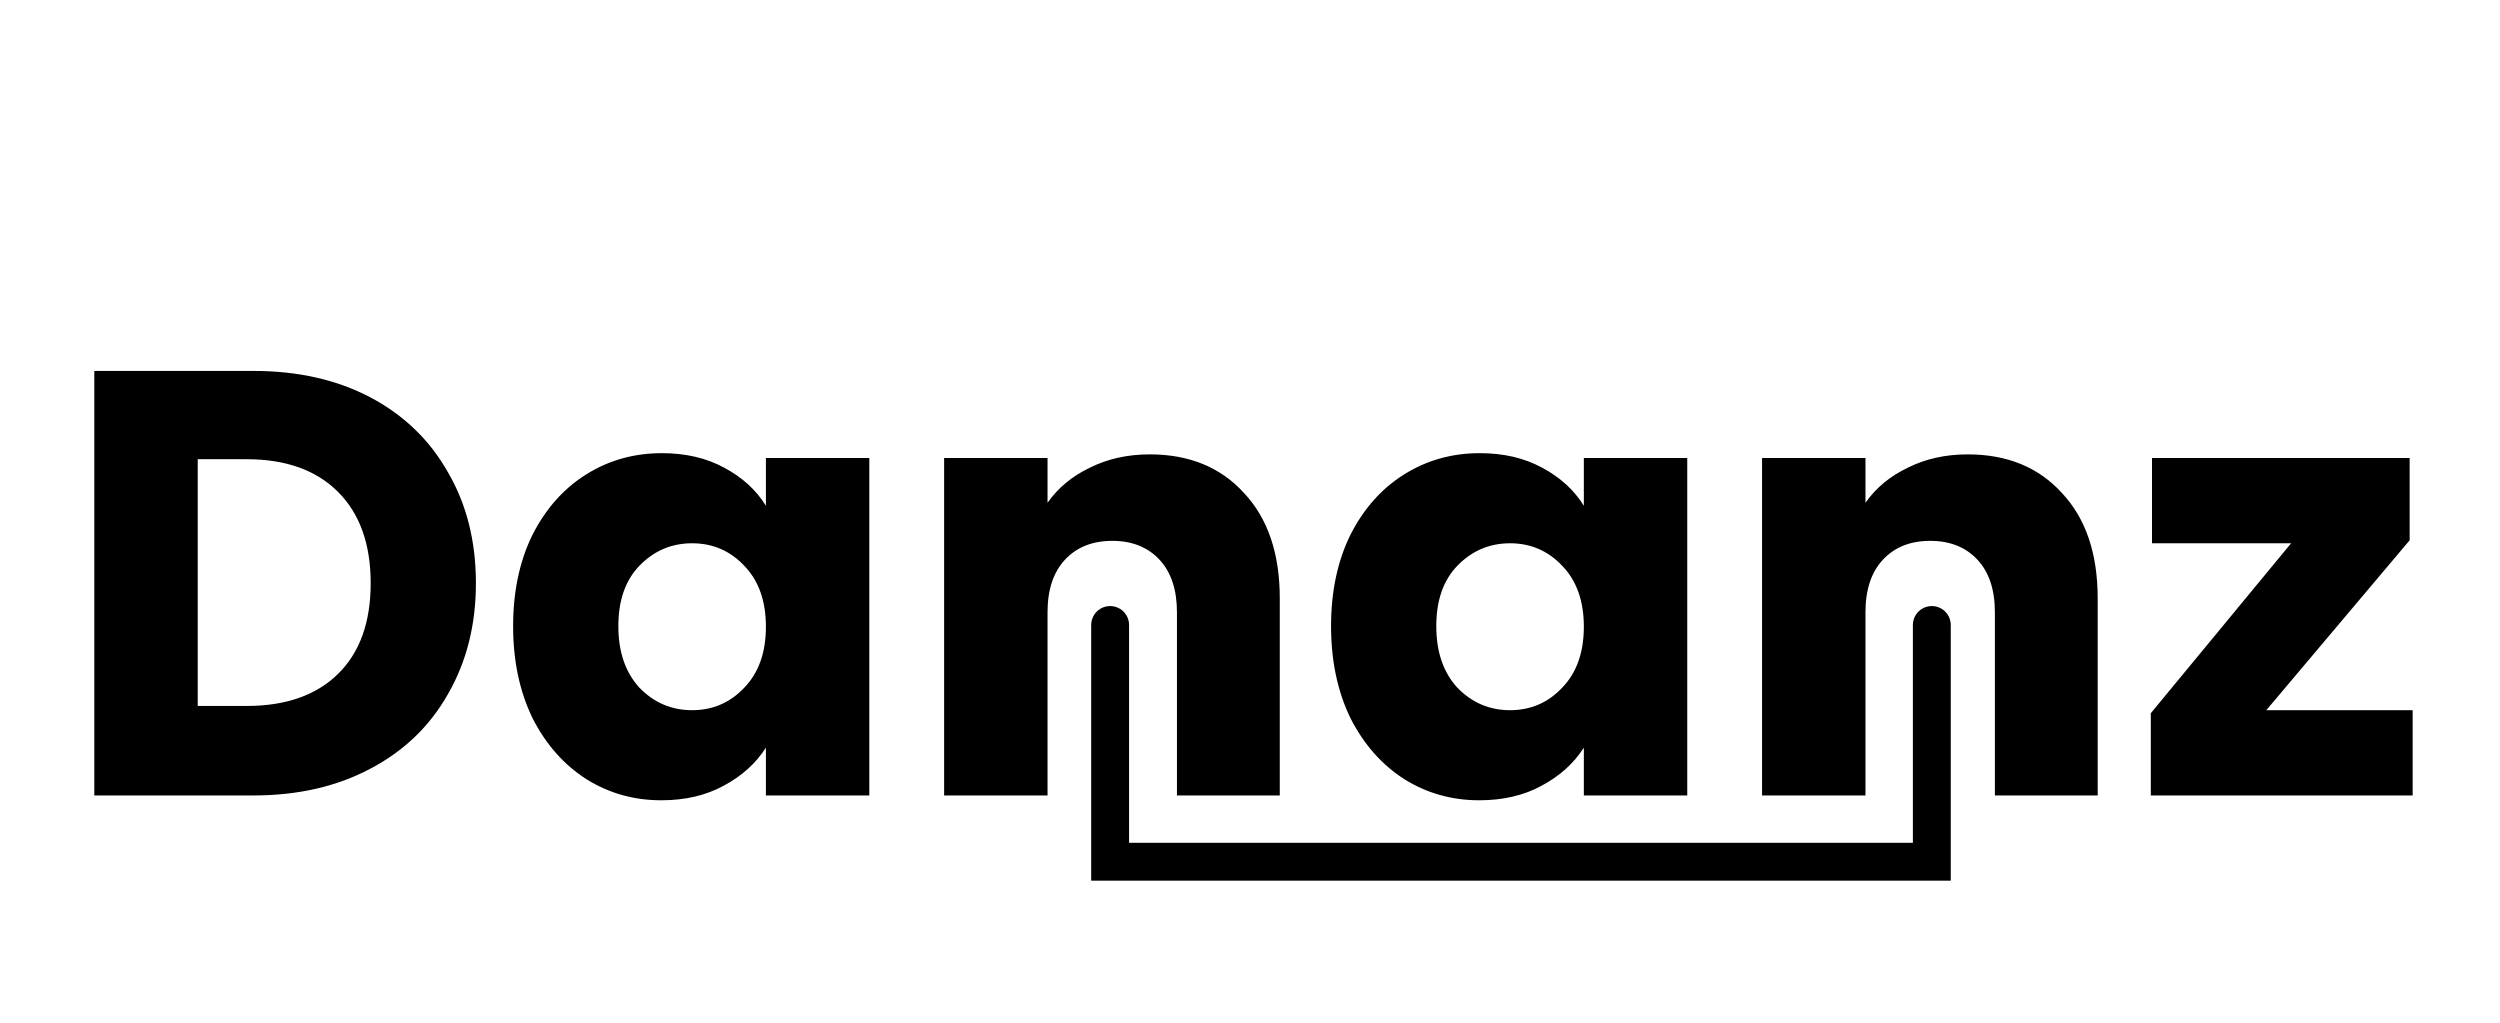 <svg width="132" height="54" viewBox="0 0 132 54" fill="none" xmlns="http://www.w3.org/2000/svg">
<g filter="url(#filter0_d_1_1154)">
<path d="M13.377 15.585C15.74 15.585 17.805 16.053 19.572 16.99C21.338 17.927 22.701 19.246 23.659 20.949C24.638 22.631 25.128 24.579 25.128 26.793C25.128 28.985 24.638 30.933 23.659 32.636C22.701 34.339 21.328 35.658 19.54 36.595C17.773 37.532 15.719 38 13.377 38H4.98V15.585H13.377ZM13.026 33.274C15.091 33.274 16.698 32.71 17.848 31.582C18.997 30.454 19.572 28.857 19.572 26.793C19.572 24.728 18.997 23.121 17.848 21.971C16.698 20.822 15.091 20.247 13.026 20.247H10.44V33.274H13.026ZM27.093 29.06C27.093 27.229 27.434 25.622 28.115 24.238C28.817 22.855 29.765 21.79 30.957 21.045C32.149 20.3 33.479 19.927 34.948 19.927C36.204 19.927 37.3 20.183 38.237 20.694C39.195 21.205 39.929 21.875 40.44 22.706V20.183H45.9V38H40.44V35.477C39.908 36.308 39.163 36.978 38.205 37.489C37.268 38 36.172 38.255 34.916 38.255C33.469 38.255 32.149 37.883 30.957 37.138C29.765 36.372 28.817 35.297 28.115 33.913C27.434 32.508 27.093 30.89 27.093 29.06ZM40.44 29.091C40.44 27.729 40.057 26.654 39.291 25.866C38.546 25.079 37.63 24.685 36.545 24.685C35.459 24.685 34.533 25.079 33.767 25.866C33.022 26.633 32.649 27.697 32.649 29.06C32.649 30.422 33.022 31.508 33.767 32.316C34.533 33.104 35.459 33.498 36.545 33.498C37.63 33.498 38.546 33.104 39.291 32.316C40.057 31.529 40.44 30.454 40.44 29.091ZM60.706 19.991C62.793 19.991 64.453 20.673 65.688 22.035C66.944 23.376 67.572 25.228 67.572 27.591V38H62.143V28.325C62.143 27.133 61.835 26.207 61.217 25.547C60.6 24.887 59.77 24.557 58.727 24.557C57.684 24.557 56.854 24.887 56.236 25.547C55.619 26.207 55.31 27.133 55.31 28.325V38H49.85V20.183H55.31V22.546C55.864 21.758 56.609 21.141 57.545 20.694C58.482 20.226 59.536 19.991 60.706 19.991ZM70.28 29.06C70.28 27.229 70.621 25.622 71.302 24.238C72.004 22.855 72.951 21.79 74.144 21.045C75.336 20.3 76.666 19.927 78.135 19.927C79.391 19.927 80.487 20.183 81.424 20.694C82.382 21.205 83.116 21.875 83.627 22.706V20.183H89.087V38H83.627V35.477C83.095 36.308 82.35 36.978 81.392 37.489C80.455 38 79.359 38.255 78.103 38.255C76.655 38.255 75.336 37.883 74.144 37.138C72.951 36.372 72.004 35.297 71.302 33.913C70.621 32.508 70.28 30.89 70.28 29.06ZM83.627 29.091C83.627 27.729 83.244 26.654 82.477 25.866C81.732 25.079 80.817 24.685 79.731 24.685C78.646 24.685 77.72 25.079 76.954 25.866C76.208 26.633 75.836 27.697 75.836 29.06C75.836 30.422 76.208 31.508 76.954 32.316C77.72 33.104 78.646 33.498 79.731 33.498C80.817 33.498 81.732 33.104 82.477 32.316C83.244 31.529 83.627 30.454 83.627 29.091ZM103.893 19.991C105.979 19.991 107.64 20.673 108.874 22.035C110.13 23.376 110.758 25.228 110.758 27.591V38H105.33V28.325C105.33 27.133 105.021 26.207 104.404 25.547C103.787 24.887 102.957 24.557 101.914 24.557C100.871 24.557 100.04 24.887 99.423 25.547C98.806 26.207 98.497 27.133 98.497 28.325V38H93.037V20.183H98.497V22.546C99.05 21.758 99.796 21.141 100.732 20.694C101.669 20.226 102.722 19.991 103.893 19.991ZM119.661 33.498H127.388V38H113.563V33.657L120.97 24.685H113.626V20.183H127.229V24.526L119.661 33.498Z" fill="black"/>
<path d="M58.615 29V41.5H102V29" stroke="black" stroke-width="2" stroke-linecap="round"/>
</g>
<defs>
<filter id="filter0_d_1_1154" x="0.979" y="15.585" width="130.409" height="34.915" filterUnits="userSpaceOnUse" color-interpolation-filters="sRGB">
<feFlood flood-opacity="0" result="BackgroundImageFix"/>
<feColorMatrix in="SourceAlpha" type="matrix" values="0 0 0 0 0 0 0 0 0 0 0 0 0 0 0 0 0 0 127 0" result="hardAlpha"/>
<feOffset dy="4"/>
<feGaussianBlur stdDeviation="2"/>
<feComposite in2="hardAlpha" operator="out"/>
<feColorMatrix type="matrix" values="0 0 0 0 0 0 0 0 0 0 0 0 0 0 0 0 0 0 0.25 0"/>
<feBlend mode="normal" in2="BackgroundImageFix" result="effect1_dropShadow_1_1154"/>
<feBlend mode="normal" in="SourceGraphic" in2="effect1_dropShadow_1_1154" result="shape"/>
</filter>
</defs>
</svg>
